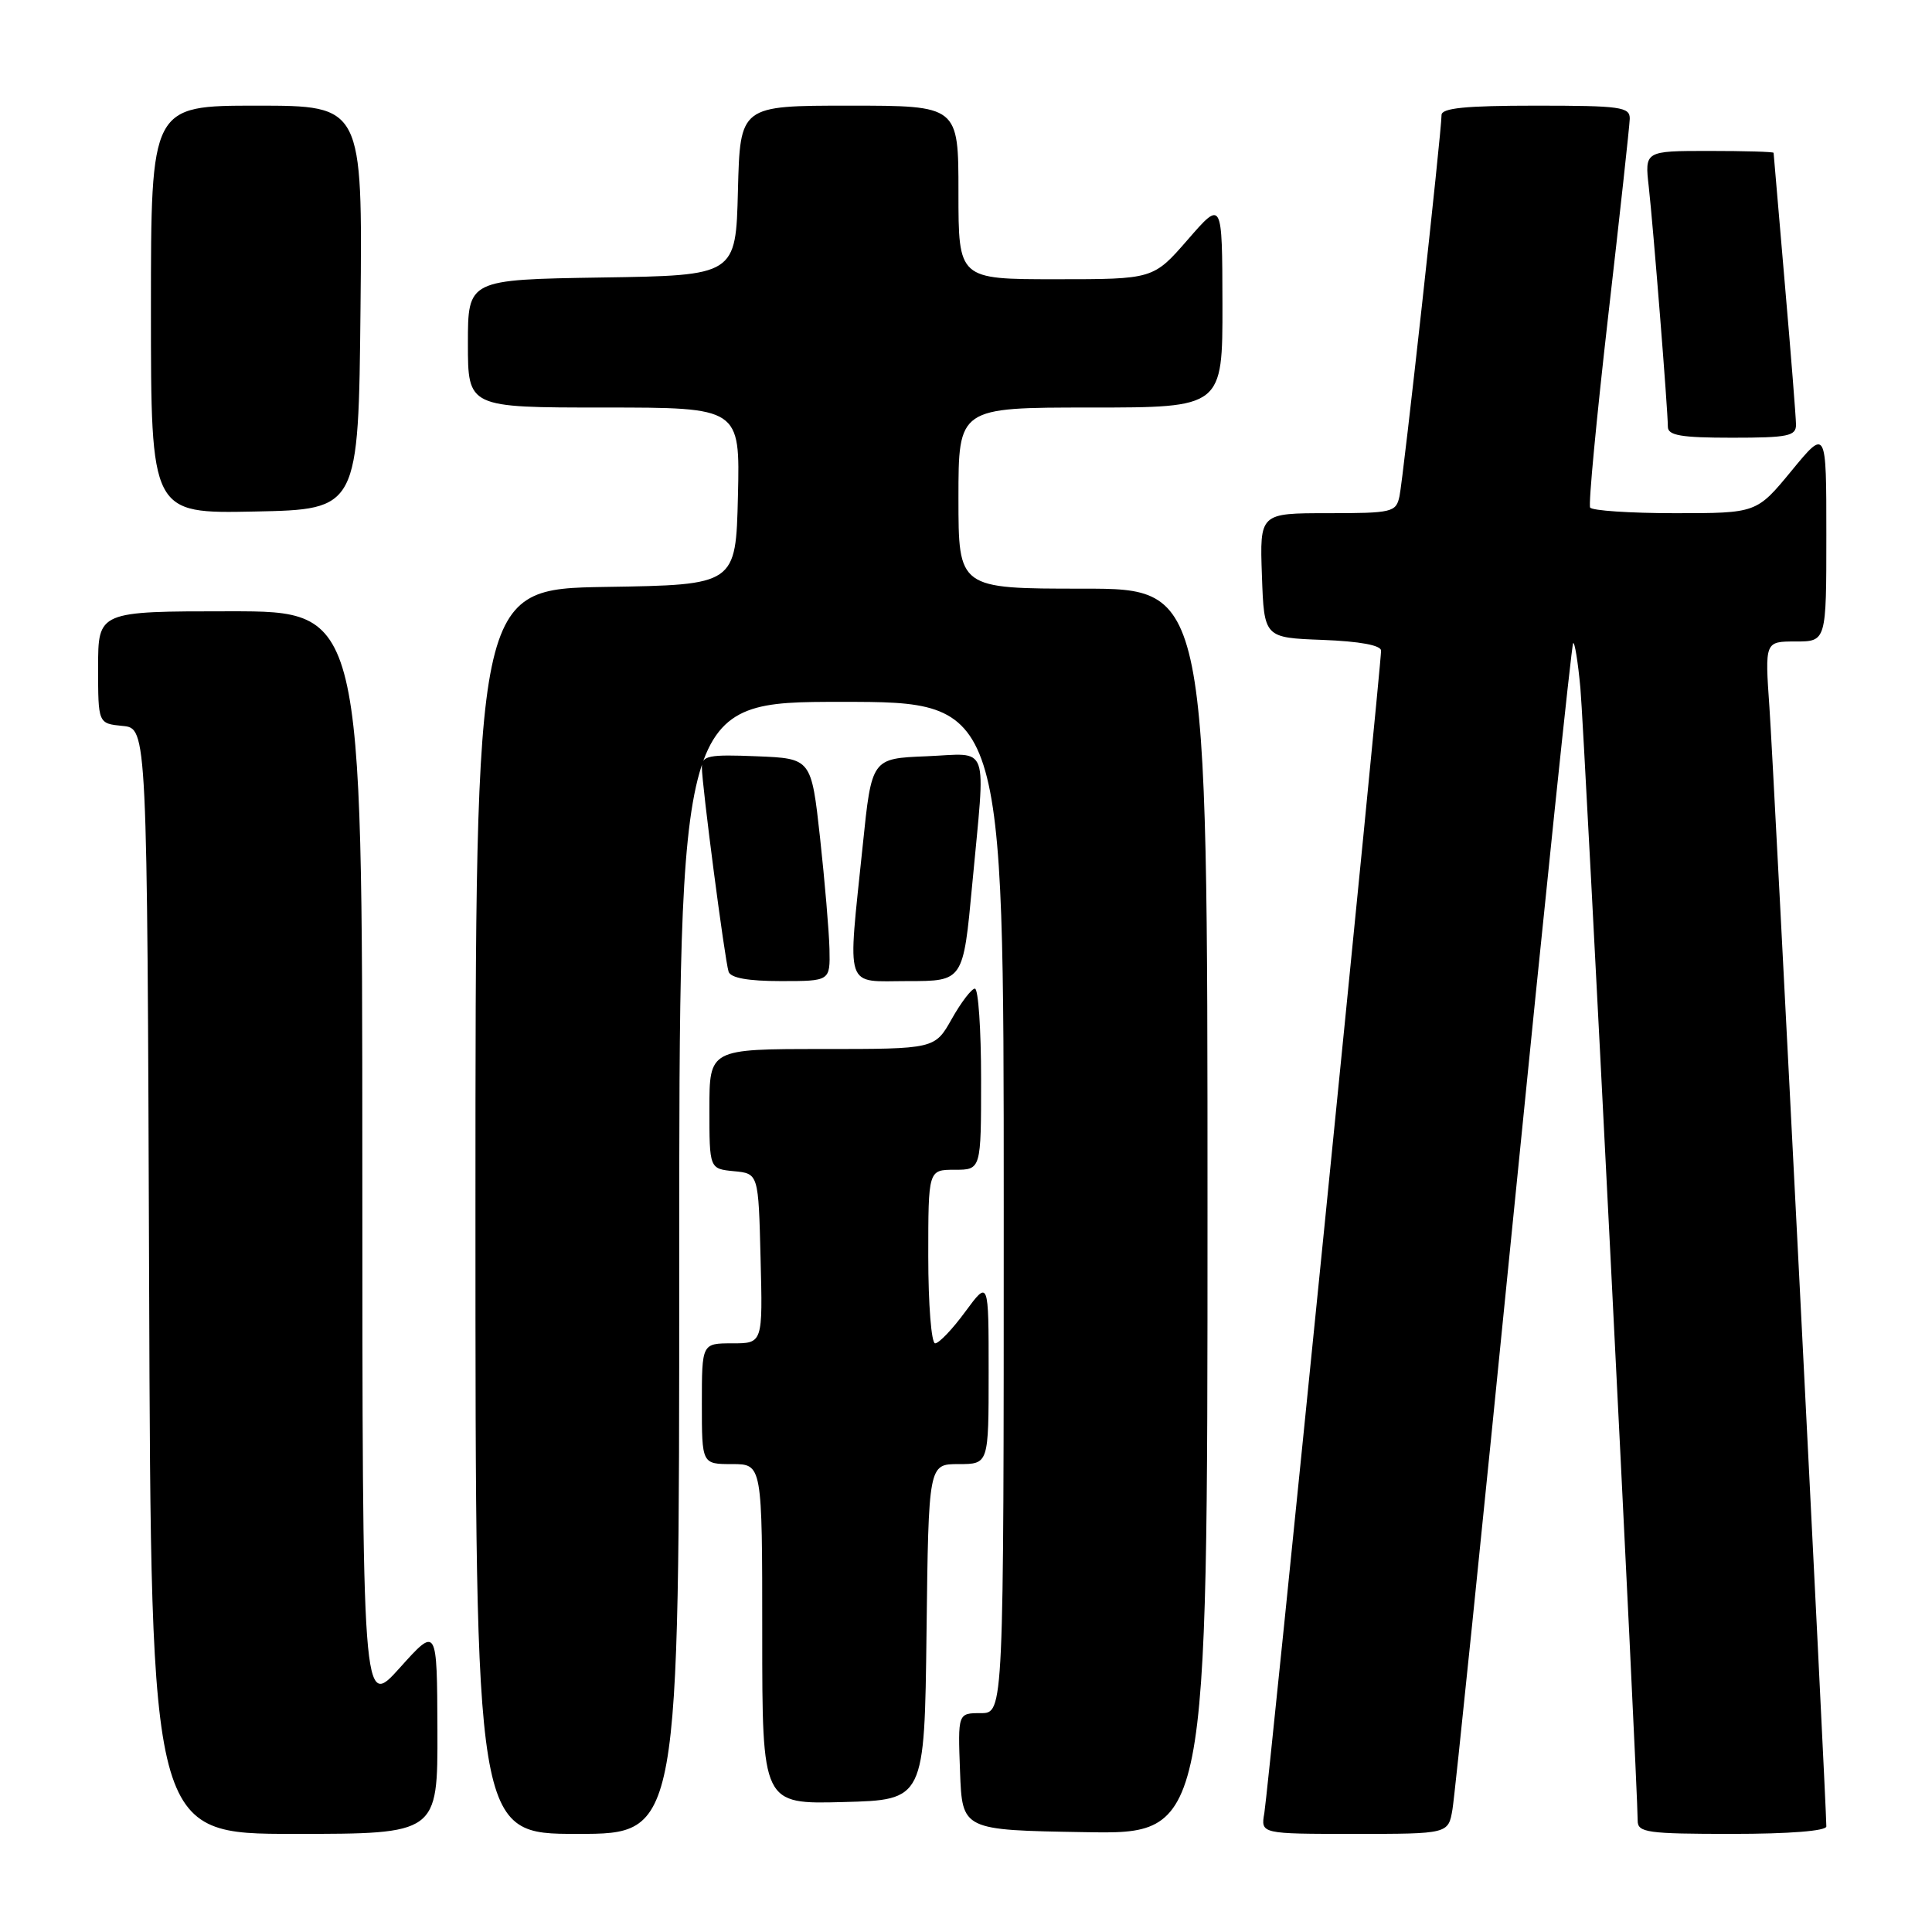 <?xml version="1.0" encoding="UTF-8" standalone="no"?>
<!DOCTYPE svg PUBLIC "-//W3C//DTD SVG 1.1//EN" "http://www.w3.org/Graphics/SVG/1.1/DTD/svg11.dtd" >
<svg xmlns="http://www.w3.org/2000/svg" xmlns:xlink="http://www.w3.org/1999/xlink" version="1.1" viewBox="0 0 256 256">
 <g >
 <path fill="currentColor"
d=" M 57.96 229.25 C 57.91 215.50 57.91 215.50 52.97 221.00 C 48.02 226.50 48.02 226.50 48.01 153.75 C 48.00 81.00 48.00 81.00 30.50 81.00 C 13.00 81.00 13.00 81.00 13.00 88.44 C 13.00 95.87 13.00 95.87 16.25 96.19 C 19.50 96.50 19.50 96.50 19.76 169.75 C 20.01 243.00 20.01 243.00 39.01 243.00 C 58.00 243.00 58.00 243.00 57.96 229.25 Z  M 90.00 168.00 C 90.00 93.00 90.00 93.00 111.50 93.00 C 133.00 93.00 133.00 93.00 133.00 160.00 C 133.00 227.00 133.00 227.00 129.96 227.00 C 126.92 227.00 126.92 227.00 127.21 234.75 C 127.50 242.50 127.50 242.50 143.75 242.77 C 160.00 243.05 160.00 243.05 160.00 160.52 C 160.00 78.00 160.00 78.00 143.50 78.00 C 127.00 78.00 127.00 78.00 127.00 66.00 C 127.00 54.00 127.00 54.00 144.50 54.00 C 162.00 54.00 162.00 54.00 161.98 40.25 C 161.95 26.50 161.95 26.50 157.39 31.75 C 152.82 37.00 152.82 37.00 139.91 37.00 C 127.00 37.00 127.00 37.00 127.00 25.50 C 127.00 14.00 127.00 14.00 112.53 14.00 C 98.07 14.00 98.07 14.00 97.78 25.25 C 97.50 36.50 97.50 36.50 79.75 36.77 C 62.00 37.05 62.00 37.05 62.00 45.52 C 62.00 54.00 62.00 54.00 80.03 54.00 C 98.06 54.00 98.06 54.00 97.78 65.75 C 97.50 77.50 97.50 77.50 80.25 77.77 C 63.00 78.05 63.00 78.05 63.00 160.52 C 63.00 243.00 63.00 243.00 76.50 243.00 C 90.00 243.00 90.00 243.00 90.00 168.00 Z  M 192.46 239.75 C 192.77 237.96 196.40 202.55 200.54 161.05 C 204.68 119.55 208.24 85.43 208.45 85.22 C 208.65 85.01 209.09 87.69 209.41 91.17 C 209.93 96.79 217.02 236.87 217.00 241.25 C 217.00 242.82 218.26 243.00 229.50 243.00 C 237.09 243.00 242.00 242.61 242.00 242.01 C 242.00 239.19 234.99 101.22 234.46 93.75 C 233.85 85.00 233.85 85.00 237.92 85.00 C 242.00 85.00 242.00 85.00 242.00 70.89 C 242.00 56.77 242.00 56.77 237.38 62.39 C 232.76 68.00 232.76 68.00 221.94 68.00 C 215.99 68.00 210.93 67.66 210.70 67.25 C 210.46 66.84 211.54 55.48 213.08 42.00 C 214.63 28.52 215.92 16.71 215.95 15.75 C 215.99 14.17 214.76 14.00 203.50 14.00 C 194.16 14.00 191.00 14.32 191.01 15.25 C 191.02 17.37 185.95 63.36 185.44 65.75 C 184.99 67.88 184.49 68.00 175.94 68.00 C 166.92 68.00 166.92 68.00 167.21 76.25 C 167.50 84.50 167.50 84.50 175.25 84.79 C 180.18 84.98 183.00 85.50 183.00 86.22 C 183.00 88.31 168.02 237.47 167.53 240.25 C 167.05 243.00 167.05 243.00 179.48 243.00 C 191.91 243.00 191.91 243.00 192.46 239.75 Z  M 122.77 216.25 C 123.04 194.00 123.04 194.00 127.02 194.00 C 131.00 194.00 131.00 194.00 131.00 181.80 C 131.00 169.61 131.00 169.61 127.91 173.80 C 126.22 176.11 124.42 178.00 123.91 178.00 C 123.41 178.00 123.00 172.82 123.00 166.50 C 123.00 155.00 123.00 155.00 126.50 155.00 C 130.00 155.00 130.00 155.00 130.00 143.00 C 130.00 136.40 129.63 131.00 129.18 131.00 C 128.74 131.00 127.36 132.80 126.12 135.00 C 123.87 139.00 123.87 139.00 108.94 139.00 C 94.00 139.00 94.00 139.00 94.00 146.94 C 94.00 154.87 94.00 154.87 97.25 155.19 C 100.50 155.50 100.50 155.50 100.78 166.75 C 101.07 178.00 101.07 178.00 97.03 178.00 C 93.00 178.00 93.00 178.00 93.00 186.00 C 93.00 194.00 93.00 194.00 97.00 194.00 C 101.00 194.00 101.00 194.00 101.00 216.53 C 101.00 239.07 101.00 239.07 111.75 238.78 C 122.50 238.50 122.50 238.50 122.77 216.25 Z  M 109.91 125.75 C 109.85 123.41 109.29 116.78 108.66 111.00 C 107.50 100.50 107.50 100.50 100.25 100.21 C 93.92 99.95 93.00 100.13 93.00 101.65 C 93.00 103.96 96.03 127.15 96.54 128.75 C 96.80 129.58 99.12 130.00 103.47 130.00 C 110.00 130.00 110.00 130.00 109.91 125.75 Z  M 128.82 117.25 C 130.61 98.05 131.26 99.86 122.75 100.21 C 115.50 100.50 115.50 100.50 114.32 112.00 C 112.30 131.54 111.79 130.00 120.32 130.00 C 127.63 130.00 127.63 130.00 128.82 117.25 Z  M 47.77 40.75 C 48.03 14.00 48.03 14.00 34.02 14.00 C 20.00 14.00 20.00 14.00 20.00 41.03 C 20.00 68.06 20.00 68.06 33.75 67.78 C 47.50 67.50 47.50 67.50 47.77 40.75 Z  M 237.98 56.25 C 237.97 55.29 237.30 46.85 236.49 37.50 C 235.69 28.15 235.02 20.39 235.01 20.25 C 235.01 20.11 231.16 20.00 226.47 20.00 C 217.93 20.00 217.93 20.00 218.47 24.75 C 219.07 30.12 221.00 54.34 221.00 56.55 C 221.00 57.70 222.75 58.00 229.50 58.00 C 236.94 58.00 238.00 57.78 237.98 56.25 Z "/>
</g>
</svg>